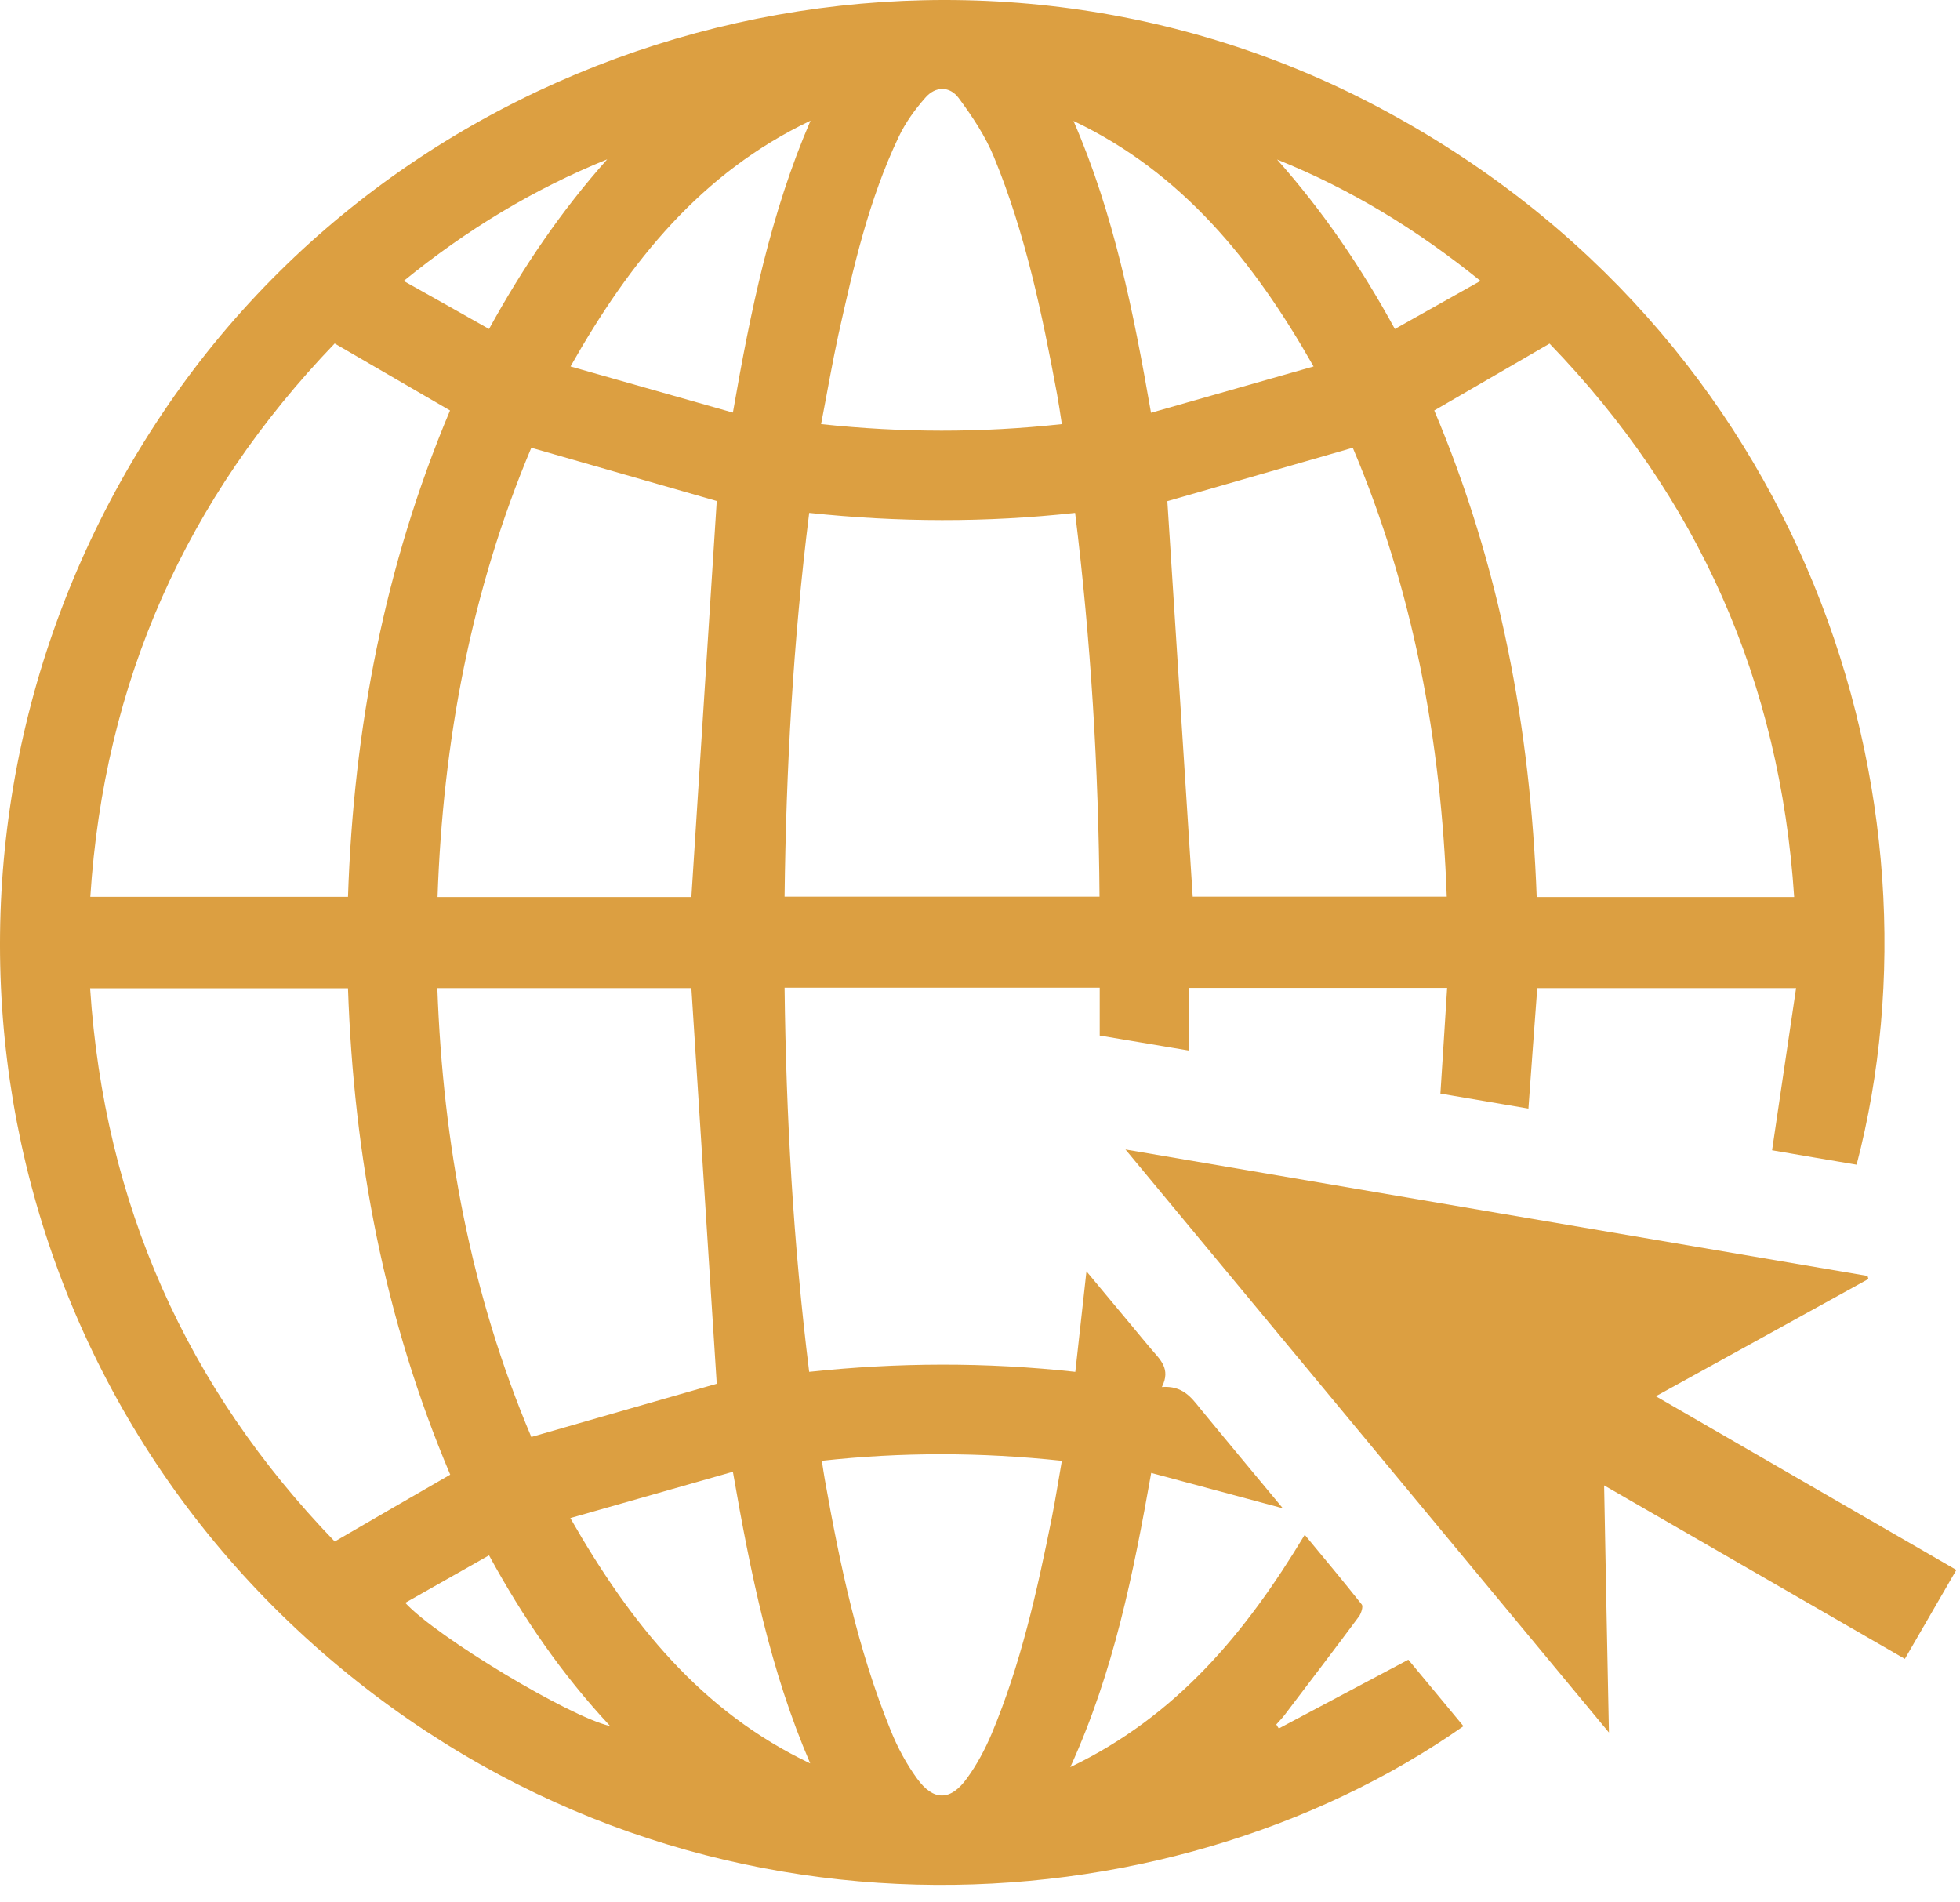 <svg width="102" height="99" viewBox="0 0 102 99" fill="none" xmlns="http://www.w3.org/2000/svg">
  <path
    d="M60.46 72.181C61.53 72.101 61.98 72.701 62.46 73.301C63.87 75.021 65.3 76.731 66.76 78.491C64.46 77.871 62.24 77.281 59.91 76.651C58.98 81.881 57.97 86.981 55.7 91.961C61.25 89.301 64.85 84.941 67.9 79.871C68.92 81.101 69.91 82.291 70.87 83.501C70.95 83.601 70.84 83.951 70.73 84.111C69.46 85.821 68.17 87.511 66.88 89.211C66.74 89.401 66.58 89.561 66.42 89.741C66.46 89.811 66.5 89.881 66.55 89.951C68.77 88.771 70.99 87.591 73.29 86.371C74.2 87.471 75.18 88.641 76.16 89.831C60.72 100.651 35.47 102.271 16.77 85.991C-2.05 69.601 -5.47 41.831 8.75 21.071C22.58 0.891 50 -5.899 71.68 5.551C94.07 17.381 101.55 41.701 96.62 60.611C95.14 60.361 93.66 60.111 92.22 59.861C92.64 57.041 93.05 54.271 93.47 51.421H80C79.85 53.481 79.69 55.551 79.54 57.691C77.97 57.421 76.5 57.171 74.96 56.911C75.08 55.091 75.19 53.281 75.31 51.411H61.87V54.671C60.28 54.401 58.79 54.151 57.23 53.891V51.401H40.83C40.91 58.081 41.28 64.711 42.11 71.391C46.73 70.901 51.29 70.881 55.96 71.391C56.15 69.671 56.34 67.991 56.54 66.161C57.38 67.171 58.13 68.071 58.88 68.971C59.23 69.391 59.57 69.811 59.93 70.231C60.37 70.751 60.94 71.231 60.47 72.171L60.46 72.181ZM93.37 46.681C92.63 35.451 88.37 25.881 80.64 17.881C78.59 19.071 76.63 20.211 74.64 21.361C78.06 29.441 79.65 37.911 79.97 46.681H93.37ZM18.11 51.431H4.69C5.43 62.651 9.7 72.221 17.42 80.221C19.47 79.031 21.43 77.891 23.43 76.741C20.01 68.671 18.41 60.201 18.11 51.441V51.431ZM17.42 17.871C9.68 25.931 5.42 35.491 4.7 46.671H18.11C18.4 37.901 20.02 29.431 23.42 21.361C21.43 20.201 19.46 19.061 17.41 17.871H17.42ZM42.11 26.701C41.27 33.411 40.91 40.021 40.83 46.661H57.22C57.17 39.961 56.77 33.341 55.95 26.691C51.3 27.201 46.74 27.181 42.11 26.691V26.701ZM27.65 23.301C24.52 30.731 23.05 38.561 22.77 46.681H35.98C36.42 39.771 36.86 32.901 37.3 26.071C34.2 25.181 30.98 24.261 27.65 23.301ZM27.65 74.781C30.99 73.821 34.21 72.891 37.3 72.011C36.86 65.171 36.42 58.301 35.98 51.421H22.76C23.05 59.561 24.52 67.381 27.65 74.781ZM62.07 46.661H75.29C75 38.521 73.53 30.691 70.4 23.301C67.1 24.251 63.87 25.181 60.75 26.081C61.19 32.881 61.63 39.751 62.07 46.671V46.661ZM42.77 76.021C42.83 76.411 42.87 76.691 42.92 76.971C43.71 81.431 44.64 85.851 46.36 90.071C46.71 90.941 47.17 91.791 47.72 92.551C48.58 93.741 49.47 93.731 50.33 92.531C50.84 91.831 51.26 91.041 51.6 90.241C53.12 86.621 53.97 82.811 54.74 78.971C54.93 78.011 55.08 77.041 55.26 76.021C51.04 75.571 46.94 75.561 42.76 76.021H42.77ZM55.26 22.071C55.17 21.491 55.1 21.001 55.01 20.511C54.23 16.321 53.36 12.141 51.73 8.181C51.28 7.081 50.6 6.061 49.89 5.101C49.42 4.471 48.68 4.481 48.16 5.081C47.62 5.691 47.12 6.381 46.77 7.121C45.21 10.391 44.41 13.911 43.63 17.421C43.3 18.941 43.04 20.471 42.73 22.071C46.94 22.521 51.05 22.531 55.26 22.071ZM55.86 6.281C57.96 11.111 58.98 16.191 59.9 21.481C62.73 20.671 65.49 19.891 68.36 19.071C65.24 13.581 61.52 8.981 55.86 6.291V6.281ZM42.17 91.781C40.09 86.961 39.06 81.891 38.14 76.591C35.31 77.401 32.56 78.181 29.68 79.001C32.81 84.481 36.5 89.081 42.17 91.771V91.781ZM38.14 21.471C39.06 16.181 40.1 11.101 42.18 6.281C36.49 8.991 32.79 13.591 29.69 19.071C32.58 19.891 35.33 20.671 38.14 21.471ZM31.74 89.811C29.23 87.121 27.21 84.171 25.45 80.941C23.97 81.781 22.54 82.591 21.09 83.411C22.71 85.181 29.65 89.351 31.74 89.821V89.811ZM31.6 8.291C27.78 9.841 24.3 11.941 21.01 14.621C22.55 15.481 23.98 16.291 25.45 17.121C27.22 13.901 29.21 10.971 31.6 8.291ZM77.05 14.621C73.76 11.961 70.29 9.841 66.46 8.301C68.84 10.981 70.84 13.911 72.59 17.121C74.07 16.291 75.51 15.481 77.04 14.621H77.05Z"
    fill="#DC9F41" />
  <path
    d="M97.23 66.56C93.58 68.57 89.94 70.59 86.17 72.66C91.43 75.7 96.6 78.69 101.81 81.7C100.9 83.27 100.03 84.77 99.13 86.33C93.93 83.33 88.79 80.36 83.48 77.3C83.56 81.6 83.64 85.77 83.73 90.16C75.3 79.99 67 69.98 58.57 59.82C71.57 62.04 84.38 64.22 97.19 66.4C97.2 66.45 97.22 66.5 97.23 66.55V66.56Z"
    fill="#DC9F41" />
</svg>